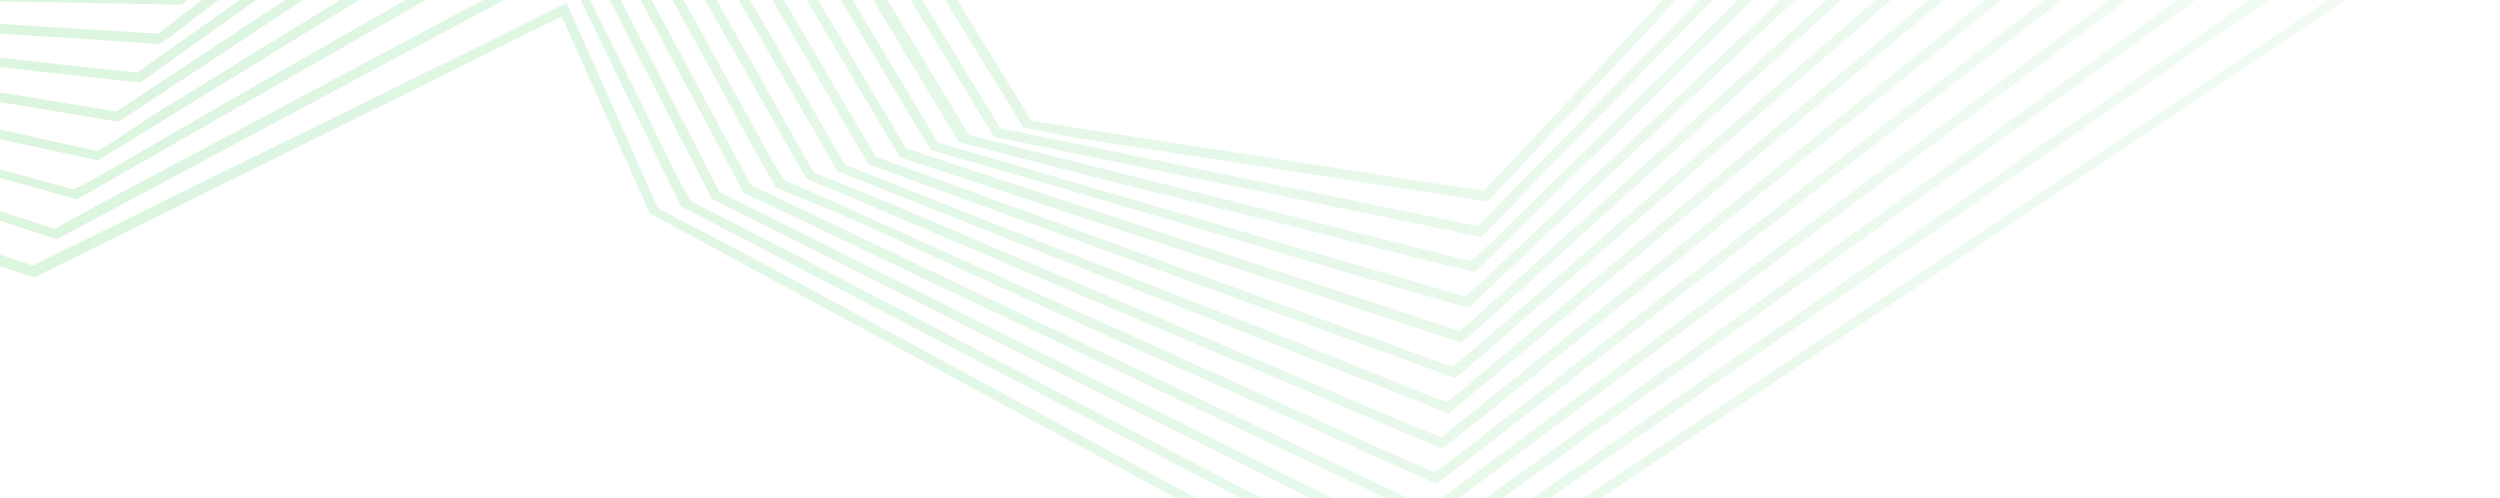 <svg width="1401" height="279" viewBox="0 0 1401 279" fill="none" xmlns="http://www.w3.org/2000/svg">
<path opacity="0.4" fill-rule="evenodd" clip-rule="evenodd" d="M1268.2 31.11C1299.17 10.398 1330.15 -10.308 1361.16 -30.957C1362.95 -32.16 1364.89 -33.126 1366.83 -34.092C1367.83 -34.587 1368.82 -35.081 1369.79 -35.607L1372.57 -44.012C1371.62 -43.527 1370.64 -43.075 1369.67 -42.623C1367.68 -41.698 1365.69 -40.773 1363.88 -39.566C1299.83 3.243 1235.78 46.082 1171.74 88.921C1129.08 117.46 1086.42 145.999 1043.75 174.528C976.602 219.455 909.424 264.34 842.252 309.221C827.532 319.056 812.812 328.891 798.093 338.727C796.439 339.835 794.722 340.837 792.793 341.963C791.89 342.49 790.941 343.043 789.929 343.648C786.774 341.979 783.613 340.317 780.45 338.653C772.907 334.686 765.357 330.715 757.862 326.646C732.353 312.824 706.857 298.982 681.363 285.141C656.971 271.897 632.58 258.655 608.183 245.433C549.87 213.817 491.529 182.215 433.181 150.635C414.95 140.769 405.632 135.923 388.103 126.807L385.459 125.432C383.085 124.205 368.822 116.814 368.822 116.814C368.822 116.814 365.793 110.349 364.344 107.021C353.847 82.956 343.149 58.992 332.454 35.034C329.314 28 326.174 20.967 323.04 13.932C322.009 11.624 320.929 9.327 319.709 6.733C318.988 5.201 318.219 3.567 317.383 1.765C267.364 26.555 217.285 51.115 167.157 75.699C117.636 99.985 68.067 124.295 18.462 148.872C1.152 143.049 -18.118 136.692 -38.111 130.097C-58.104 123.502 -78.82 116.668 -99.02 109.892L-100.994 115.876L-81.724 122.233L-10.424 145.754L19.143 155.507C117.393 106.913 215.531 58.375 314.783 9.293C323.651 29.078 332.388 48.582 341.108 68.05C348.794 85.21 356.468 102.341 364.208 119.613C428.057 154.167 491.973 188.751 555.963 223.377C633.897 265.547 711.943 307.778 790.118 350.087C792.099 348.827 794.036 347.608 795.937 346.411C800.161 343.753 804.211 341.204 808.194 338.555C893.777 281.414 979.36 224.273 1064.92 167.076C1107.58 138.569 1150.23 110.031 1192.89 81.495C1217.99 64.697 1243.1 47.9 1268.2 31.11ZM1323.65 -36.46L1323.64 -36.456C1316.57 -31.549 1309.51 -26.642 1302.43 -21.74C1223.62 32.938 1144.8 87.617 1065.97 142.268C1018.74 175.014 971.497 207.747 924.25 240.481L923.636 240.907L922.764 241.511C892.864 262.226 862.963 282.943 833.064 303.663C825.027 309.237 816.978 314.788 808.721 320.484L808.698 320.5C803.925 323.792 799.082 327.132 794.132 330.552C746.402 305.681 698.703 280.826 651.038 255.989C561.084 209.116 471.251 162.306 381.563 115.574C375.989 104.109 370.436 92.688 364.892 81.283L364.887 81.273C348.814 48.212 332.81 15.29 316.528 -18.161C268.092 7.612 220.011 33.391 172.131 59.063C125.241 84.204 78.543 109.242 31.89 134.071C27.37 132.58 22.847 131.106 18.356 129.643L18.356 129.643C9.473 126.749 0.721 123.898 -7.614 121.039C-25.899 114.76 -43.223 109.126 -60.962 103.356L-60.963 103.356L-60.964 103.356C-69.991 100.42 -79.126 97.449 -88.549 94.341C-89.218 94.103 -90.836 93.576 -92.095 93.166C-92.608 92.999 -93.062 92.852 -93.367 92.751L-91.777 87.934C-91.098 88.109 -89.932 88.513 -88.977 88.844C-88.569 88.986 -88.2 89.114 -87.923 89.205C-63.426 97.458 -39.046 105.443 -14.667 113.428C-2.477 117.421 9.713 121.413 21.917 125.439C25.52 126.698 30.589 128.3 30.589 128.3C30.589 128.3 36.773 124.931 39.448 123.407C49.473 117.672 59.687 112.271 69.898 106.872L69.903 106.87C73.064 105.198 76.224 103.527 79.379 101.846C156.573 60.718 230.105 21.558 307.328 -19.515C308.53 -20.154 310.031 -21.055 311.756 -22.09L311.757 -22.09L311.757 -22.091C313.609 -23.201 315.719 -24.468 317.999 -25.735C320.254 -21.7 323.43 -15.046 325.357 -11.01L325.523 -10.663C333.66 6.305 341.877 22.802 350.093 39.3C358.31 55.797 366.526 72.295 374.663 89.263C380.629 101.695 387.025 112.611 387.025 112.611C387.025 112.611 397.789 118.077 407.934 123.292C434.997 137.156 461.957 151.245 488.912 165.332L488.914 165.333C496.268 169.177 503.622 173.02 510.978 176.858C528.143 185.813 545.286 194.797 562.43 203.78L562.442 203.786C579.588 212.771 596.735 221.756 613.903 230.712C657.05 253.214 700.211 275.674 743.393 298.141C754.247 303.78 765.119 309.394 776.005 315.016C781.798 318.008 787.596 321.002 793.396 324.003C794.405 323.364 795.364 322.772 796.283 322.205C798.081 321.095 799.73 320.077 801.314 318.977C807.828 314.467 814.342 309.957 820.857 305.448C845.286 288.537 869.718 271.625 894.114 254.686C919.224 237.262 944.329 219.83 969.436 202.396L970.116 201.924C1009.93 174.275 1049.76 146.623 1089.6 118.997C1165.41 66.432 1241.21 13.888 1317.06 -38.593C1332.35 -49.183 1347.75 -59.65 1363.13 -70.114L1363.14 -70.116C1370.92 -75.407 1378.7 -80.698 1386.46 -86.003L1383 -75.492C1382.13 -75.111 1381.24 -74.763 1380.35 -74.415L1380.34 -74.415C1378.24 -73.592 1376.13 -72.768 1374.3 -71.515C1357.38 -59.882 1340.51 -48.171 1323.65 -36.46ZM933.182 213.536L933.407 213.374L934.22 212.789C976.255 182.551 1018.29 152.313 1060.34 122.098C1126.68 74.417 1193.06 26.786 1259.46 -20.858L1259.61 -20.968C1283.09 -37.82 1306.58 -54.674 1330.07 -71.532C1345.21 -82.395 1360.39 -93.213 1375.58 -104.034L1375.61 -104.055L1375.64 -104.076C1382.95 -109.291 1390.27 -114.507 1397.59 -119.729L1400.36 -128.134C1397.32 -126.088 1394.26 -124.07 1391.21 -122.052L1391.21 -122.051C1384.75 -117.792 1378.31 -113.537 1372.03 -109.029C1309.81 -64.302 1247.63 -19.536 1185.44 25.234L1185.22 25.394C1162.47 41.773 1139.71 58.152 1116.96 74.531C1044.23 126.897 971.482 179.256 898.721 231.587C866.407 254.837 834.064 278.031 801.722 301.225L801.687 301.25L801.638 301.285C800.915 301.798 800.154 302.247 799.136 302.847L799.136 302.847C798.477 303.235 797.711 303.687 796.779 304.26C666.089 238.982 534.922 173.452 403.277 107.671C375.852 54.431 348.364 1.03 320.551 -53.015C315.71 -50.28 310.967 -47.616 306.29 -44.989L306.219 -44.949L306.21 -44.944C298.131 -40.406 290.252 -35.98 282.409 -31.495C265.425 -21.787 248.432 -12.093 231.44 -2.398L231.422 -2.388L231.37 -2.358C173.079 30.898 114.792 64.153 56.821 97.933C51.968 100.746 41.506 106.194 41.506 106.194C41.506 106.194 30.617 103.443 23.673 101.34C-2.214 94.391 -28.34 86.966 -54.265 79.598L-54.265 79.597L-54.265 79.597L-54.266 79.597L-54.267 79.597C-64.908 76.573 -75.514 73.559 -86.056 70.591L-87.603 75.422C-80.562 77.157 -74.479 78.9 -67.651 80.855C-62.066 82.455 -55.983 84.197 -48.469 86.195C-40.488 88.317 -34.121 90.151 -27.521 92.052L-27.521 92.052C-20.314 94.128 -12.831 96.283 -2.667 98.98C10.312 102.425 19.541 105.063 28.768 107.701C33.383 109.02 37.997 110.339 43.08 111.759C118.138 68.862 192.854 26.149 268.107 -16.872L318.189 -45.502C344.125 4.876 369.558 54.291 394.954 103.632L399.101 111.69C524.421 174.273 649.453 236.719 774.587 299.216L797.114 310.467C798.293 309.741 799.406 309.085 800.465 308.461L800.475 308.456L800.477 308.454C802.518 307.252 804.358 306.167 806.089 304.926C848.464 274.478 890.823 244.007 933.182 213.536ZM1063.64 95.576L1059.8 98.44L1057.2 100.375C978.346 159.165 899.487 217.959 820.62 276.738C816.296 279.962 811.921 283.116 807.569 286.254L807.568 286.255L807.566 286.257L807.565 286.257L807.549 286.269C805.393 287.823 803.243 289.374 801.107 290.927C797.674 289.281 794.26 287.644 790.862 286.014L790.826 285.997L790.799 285.984C775.196 278.501 759.927 271.179 744.639 263.914C733.4 258.575 722.147 253.263 710.894 247.95C697.804 241.77 684.713 235.59 671.643 229.369C660.428 224.03 649.238 218.651 638.047 213.272L638.046 213.271L638.044 213.27L638.042 213.269C625.645 207.311 613.249 201.353 600.823 195.449C587.256 189.005 573.676 182.604 560.096 176.203L560.089 176.2L560.082 176.197L560.075 176.194L560.064 176.188C544.97 169.074 529.876 161.959 514.802 154.786C503.138 149.239 491.495 143.648 479.853 138.056C461.246 129.12 442.64 120.183 423.946 111.431C421.277 110.176 416.282 107.898 416.282 107.898C416.282 107.898 414.269 103.38 413.07 101.139C384.05 46.803 354.933 -7.45 325.802 -61.729L325.227 -62.801C324.115 -64.871 322.839 -66.844 321.459 -68.978L321.459 -68.978C320.739 -70.093 319.99 -71.251 319.221 -72.49C230.725 -18.132 143.076 35.712 54.923 89.879C9.241 80.089 -36.456 70.059 -82.434 59.681L-80.856 54.899C-74.768 56.23 -68.68 57.559 -62.592 58.889L-62.535 58.901L-62.484 58.913L-62.435 58.923C-26.812 66.704 8.801 74.483 44.385 82.455C48.281 83.32 54.809 84.703 54.809 84.703C54.809 84.703 60.045 81.432 62.097 80.17C66.385 77.577 70.448 74.775 74.533 71.959L74.534 71.959L74.534 71.959L74.534 71.958C78.425 69.275 82.335 66.579 86.478 64.037L280.679 -55.423C289.575 -60.891 298.505 -66.308 307.65 -71.854C312.359 -74.711 317.126 -77.601 321.973 -80.552C355.29 -18.407 388.204 42.974 420.759 103.675C547.863 164.244 673.956 224.339 799.986 284.414C800.933 283.819 801.815 283.286 802.646 282.784L802.648 282.783C804.297 281.787 805.745 280.913 807.098 279.916C902.347 208.912 997.553 137.894 1092.77 66.855C1109.07 54.693 1125.37 42.53 1141.68 30.367L1142.01 30.12L1142.15 30.016L1142.5 29.753C1214.04 -23.621 1285.59 -76.999 1357.11 -130.419C1364.87 -136.213 1372.49 -142.191 1380.11 -148.176C1383.79 -151.061 1387.46 -153.948 1391.16 -156.816L1397.48 -154.731C1396.38 -153.762 1395.31 -152.762 1394.23 -151.762C1392.08 -149.762 1389.93 -147.761 1387.6 -146.009C1323.41 -98.095 1259.23 -50.246 1195.05 -2.394L1190.41 1.063L1159.55 24.069C1130.79 45.51 1102.03 66.953 1073.27 88.396L1067.64 92.594L1063.64 95.576ZM896.481 200.408C939.253 167.267 982.025 134.126 1024.81 101.01C1074.19 62.783 1123.58 24.565 1172.96 -13.649L1173.67 -14.198C1212.44 -44.206 1251.22 -74.211 1289.98 -104.215C1306.06 -116.66 1322.17 -129.082 1338.27 -141.502C1348.16 -149.135 1358.06 -156.767 1367.95 -164.404L1359.52 -167.184C1358.89 -166.503 1358.28 -165.786 1357.67 -165.068C1356.41 -163.585 1355.16 -162.102 1353.66 -160.944C1304.11 -122.517 1254.53 -84.118 1204.96 -45.717L1204.89 -45.666L1204.82 -45.616L1204.76 -45.565L1204.69 -45.515L1204.37 -45.263L1204.31 -45.215C1170.39 -18.947 1136.48 7.323 1102.57 33.603C1063.87 63.603 1025.19 93.615 986.5 123.628L985.739 124.219L983.705 125.796C955.706 147.518 927.704 169.242 899.696 190.962C870.249 213.81 840.796 236.608 811.321 259.399C809.701 260.65 807.979 261.786 806.13 263.005C805.367 263.508 804.583 264.025 803.775 264.571C801.531 263.611 799.302 262.673 797.087 261.741L797.086 261.741L797.084 261.74C792.47 259.799 787.916 257.883 783.413 255.845C766.935 248.369 750.47 240.867 734.004 233.365L734.002 233.364L734 233.363L733.998 233.362L733.996 233.361C709.189 222.058 684.381 210.755 659.527 199.538C636.982 189.359 614.397 179.255 591.814 169.152C572.651 160.58 553.489 152.007 534.351 143.389C521.17 137.464 510.499 132.629 500.149 127.939C486.733 121.859 473.855 116.024 456.745 108.375C454.813 107.504 439.958 101.342 439.958 101.342C439.958 101.342 435.371 94.784 433.967 92.242C416.176 59.932 398.363 27.615 380.522 -4.688C362.512 -37.295 344.446 -69.873 326.379 -102.452L326.36 -102.487C325.819 -103.471 325.186 -104.41 324.407 -105.565L324.406 -105.567L324.406 -105.567C323.967 -106.218 323.482 -106.937 322.941 -107.772C271.736 -73.956 220.664 -40.219 169.647 -6.519C134.795 16.504 99.968 39.509 65.143 62.511C58.414 61.403 51.727 60.304 45.067 59.209L45.066 59.209L45.042 59.205C30.439 56.805 15.968 54.427 1.494 52.026C-5.25 50.906 -11.992 49.775 -18.733 48.644L-18.735 48.644L-18.736 48.644L-18.736 48.644L-18.736 48.644C-37.076 45.568 -55.415 42.491 -73.791 39.641C-74.199 39.572 -74.653 39.465 -75.123 39.354L-75.123 39.354L-75.123 39.354L-75.123 39.354L-75.123 39.354C-75.316 39.309 -75.511 39.263 -75.707 39.219L-77.437 44.464C-56.072 47.99 -34.802 51.499 -13.626 54.993C13.238 59.425 39.949 63.831 66.507 68.217C151.7 11.975 236.005 -43.696 321.086 -99.882C321.912 -98.527 322.703 -97.261 323.459 -96.049L323.461 -96.046C325.023 -93.545 326.44 -91.275 327.728 -88.931C335.647 -74.573 343.58 -60.222 351.513 -45.871L351.515 -45.867C375.355 -2.741 399.197 40.39 422.668 83.726C426.682 91.1 434.764 104.838 434.764 104.838C434.764 104.838 446.902 110.173 453.665 112.895C476.085 121.906 498.038 132.073 519.986 142.237C528.504 146.182 537.022 150.126 545.566 154.003C559.011 160.099 572.44 166.232 585.868 172.364L585.876 172.368C600.956 179.254 616.036 186.141 631.139 192.976C642.745 198.223 654.384 203.41 666.022 208.597C676.621 213.321 687.22 218.044 697.794 222.813C708.885 227.814 719.963 232.858 731.04 237.902C742.118 242.947 753.197 247.991 764.289 252.993C773.274 257.052 782.284 261.036 791.423 265.076L791.425 265.077L791.427 265.078L791.428 265.078L791.43 265.079C795.935 267.071 800.471 269.076 805.051 271.112C808.636 268.348 812.197 265.612 815.741 262.89L815.781 262.859C821.329 258.598 826.835 254.369 832.322 250.116C853.709 233.549 875.095 216.978 896.481 200.408ZM1181.44 -48.268L1181.24 -48.108C1139.94 -14.872 1098.64 18.365 1057.32 51.589C982.873 111.445 908.424 171.301 833.953 231.15C828.471 235.557 822.934 239.897 817.435 244.208L817.434 244.209L817.431 244.211L817.411 244.226L817.325 244.294L817.248 244.353C814.233 246.718 811.229 249.073 808.251 251.425C768.807 234.666 729.464 217.951 690.22 201.277L688.176 200.409L688.166 200.405L687.058 199.934L687.055 199.933L687.053 199.932L687.05 199.931C608.225 166.441 529.794 133.118 451.724 99.945C422.574 48.457 393.717 -2.529 364.781 -53.654C350.909 -78.164 337.019 -102.706 323.069 -127.35L318.118 -123.835C237.786 -66.807 158.25 -10.344 78.399 46.329C69.057 45.29 59.715 44.255 50.37 43.22L50.365 43.219C9.696 38.714 -31.062 34.199 -72.378 29.268L-70.669 24.086C-70.369 24.121 -70.072 24.164 -69.779 24.207L-69.779 24.207L-69.779 24.207L-69.778 24.207L-69.778 24.207L-69.778 24.207C-69.434 24.257 -69.097 24.307 -68.767 24.34C-52.109 26.238 -35.451 28.154 -18.794 30.069C-2.134 31.985 14.526 33.901 31.185 35.799C41.406 36.963 51.635 38.036 61.758 39.099C66.842 39.632 71.899 40.163 76.915 40.701L89.499 31.757L89.501 31.756L89.503 31.755C168.065 -24.079 246.199 -79.609 324.623 -135.317C325.146 -134.496 325.604 -133.788 326.013 -133.155L326.017 -133.149C326.919 -131.753 327.586 -130.721 328.197 -129.653C332.038 -122.873 335.88 -116.093 339.723 -109.312L339.755 -109.256C355.91 -80.746 372.07 -52.229 388.193 -23.694C409.255 13.572 430.316 50.839 451.182 88.204C453.002 91.467 456.35 96.683 456.35 96.683C456.35 96.683 488.216 109.554 499.756 114.435C512.53 119.847 525.288 125.283 538.047 130.72C547.682 134.826 557.318 138.932 566.961 143.028C574.297 146.14 581.637 149.237 588.978 152.335C599.988 156.982 610.998 161.629 621.993 166.321C638.809 173.491 655.609 180.686 672.41 187.882L672.432 187.891C685.127 193.328 697.821 198.765 710.524 204.191C714.169 205.748 717.815 207.305 721.461 208.862L721.554 208.902C740.255 216.89 758.958 224.878 777.701 232.798C784.387 235.626 791.106 238.355 797.955 241.137C801.143 242.432 804.36 243.739 807.614 245.072C810.213 242.992 812.779 240.943 815.321 238.912L815.383 238.863L815.403 238.847L815.407 238.843C820.134 235.069 824.782 231.357 829.418 227.622C848.78 212.061 868.142 196.501 887.503 180.943C936.569 141.512 985.631 102.086 1034.69 62.644C1131.25 -15.049 1227.8 -92.749 1324.32 -170.505C1325.84 -171.735 1327.13 -173.277 1328.42 -174.816L1328.42 -174.821C1328.99 -175.5 1329.56 -176.179 1330.14 -176.829L1336.46 -174.744C1335.41 -173.708 1334.39 -172.643 1333.37 -171.578L1333.37 -171.576L1333.36 -171.574L1333.36 -171.572C1331.1 -169.219 1328.84 -166.866 1326.32 -164.822C1312.7 -153.84 1299.05 -142.868 1285.39 -131.892C1276.33 -124.612 1267.27 -117.33 1258.22 -110.043C1232.63 -89.454 1207.03 -68.862 1181.44 -48.268ZM962.675 105.895C993.823 79.835 1024.97 53.774 1056.13 27.722C1090.08 -0.661 1124.04 -29.041 1158 -57.423L1158.25 -57.631L1158.26 -57.643L1158.28 -57.656L1158.29 -57.668L1158.31 -57.68L1159.8 -58.93L1159.94 -59.045L1160.08 -59.16L1160.21 -59.274C1205.33 -96.984 1250.46 -134.697 1295.57 -172.421C1299.04 -175.311 1302.47 -178.241 1305.89 -181.169L1307.25 -182.329L1308.18 -183.122L1308.5 -183.401L1309.06 -183.876L1302.74 -185.961L1302.35 -185.631C1267.71 -156.613 1233.08 -127.595 1198.43 -98.585C1133.66 -44.364 1068.87 9.851 1004.07 64.037C971.927 90.917 939.769 117.783 907.61 144.651L907.474 144.764L907.315 144.897L907.263 144.94L907.104 145.073L906.312 145.735C886.819 162.02 867.326 178.306 847.834 194.596C843.161 198.496 838.512 202.415 833.862 206.334C829.21 210.254 824.558 214.175 819.884 218.077C817.984 219.681 816.015 221.198 814.024 222.731L814.024 222.731L814.023 222.732L814.022 222.732L814.021 222.733L814.02 222.734L814.019 222.735C813.094 223.447 812.164 224.163 811.235 224.894C810.463 224.704 809.717 224.544 808.997 224.389C807.397 224.045 805.917 223.727 804.537 223.175C788.964 216.935 773.406 210.67 757.851 204.406L757.842 204.403L757.834 204.399L757.825 204.396L757.816 204.392L757.808 204.389L757.799 204.385C746.336 199.769 734.875 195.154 723.41 190.55C710.065 185.19 696.665 179.929 683.258 174.688C672.558 170.508 661.854 166.338 651.152 162.169L651.144 162.166L651.136 162.163L651.128 162.16L651.12 162.157L651.112 162.154L651.105 162.151C632.248 154.805 613.394 147.461 594.569 140.059C557.479 125.465 473.692 92.406 473.692 92.406C473.692 92.406 469.821 86.154 467.952 82.898C442.432 38.205 416.732 -6.396 391.037 -50.991L390.998 -51.058L390.96 -51.125L390.921 -51.192C384.605 -62.153 378.29 -73.113 371.977 -84.075C364.57 -96.924 357.359 -109.246 350.125 -121.605L350.121 -121.613C343.863 -132.304 337.589 -143.024 331.159 -154.136C330.189 -155.835 329.119 -157.476 328.04 -159.132C327.29 -160.283 326.536 -161.44 325.808 -162.629C282.332 -129.385 238.991 -96.231 195.631 -63.062L195.517 -62.975L195.417 -62.899C159.842 -35.686 124.255 -8.462 88.569 18.828C83.823 18.543 79.063 18.26 74.295 17.977L74.083 17.965L74.059 17.963C62.821 17.295 51.532 16.625 40.243 15.92C25.821 15.011 11.395 14.092 -3.033 13.173L-3.04 13.173L-3.055 13.172C-23.21 11.888 -43.367 10.605 -63.517 9.347C-64.052 9.308 -64.591 9.242 -65.142 9.174L-65.143 9.174L-65.144 9.174C-65.344 9.15 -65.545 9.125 -65.749 9.102L-67.5 14.41C-66.777 14.555 -66.061 14.651 -65.352 14.698C-42.531 16.17 -19.704 17.613 3.122 19.056C29.592 20.73 56.062 22.404 82.525 24.122C85.086 24.289 89.057 24.782 89.057 24.782C89.057 24.782 94.406 21.454 96.757 19.637C162.349 -30.735 228.034 -80.952 293.73 -131.178L305.885 -140.47C309.814 -143.472 313.797 -146.412 318.099 -149.588L318.102 -149.59L318.131 -149.612C320.18 -151.124 322.3 -152.689 324.522 -154.34C340.958 -126.85 356.729 -99.346 372.442 -71.942L372.45 -71.928C380.55 -57.8 388.636 -43.7 396.789 -29.641C413.641 -0.569 430.413 28.534 447.392 57.996C454.651 70.591 461.948 83.252 469.305 96.004L495.294 106.295C600.217 147.839 705.743 189.622 811.922 231.661C816.969 227.473 822.055 223.273 827.16 219.057L827.17 219.049C835.856 211.876 844.597 204.657 853.293 197.378C889.762 166.896 926.217 136.397 962.675 105.895ZM820.594 207.706C819.515 208.644 818.363 209.496 817.174 210.376C816.559 210.83 815.934 211.292 815.304 211.777C756.273 190.271 697.326 168.798 638.469 147.359C587.802 128.903 537.202 110.471 486.674 92.064C469.89 63.359 453.14 34.711 436.412 6.101C400.84 -54.736 365.37 -115.4 329.89 -176.068C329.164 -177.335 327.522 -179.722 327.522 -179.722L326.211 -181.906C326.211 -181.906 325.196 -181.026 324.188 -180.308C283.549 -146.858 242.726 -113.263 201.81 -79.591L201.455 -79.299L200.093 -78.178L199.894 -78.015L199.78 -77.92L199.577 -77.753L198.92 -77.213L197.59 -76.118C165.723 -49.894 133.802 -23.623 101.867 2.659C65.193 1.978 28.662 1.303 -7.87 0.628L-9.639 0.595C-27.301 0.269 -44.963 -0.058 -62.643 -0.385L-60.871 -5.757C-60.846 -5.76 -60.829 -5.76 -60.812 -5.761L-60.812 -5.761L-60.811 -5.761C-60.794 -5.761 -60.776 -5.761 -60.752 -5.764C-51.931 -5.624 -43.114 -5.447 -34.294 -5.27L-34.289 -5.27L-34.284 -5.27L-34.276 -5.269C-27.629 -5.136 -20.98 -5.002 -14.326 -4.885C23.64 -4.203 61.591 -3.549 99.984 -2.89C144.195 -39.307 188.426 -75.733 232.832 -112.304L233.186 -112.596L233.327 -112.712L236.207 -115.083L239.094 -117.461C268.573 -141.738 298.132 -166.082 327.818 -190.532C364.98 -127.044 401.896 -63.961 438.838 -0.833L439.047 -0.476C456.255 28.928 473.468 58.343 490.715 87.814C598.351 127.035 706.134 166.304 814.022 205.608C815.141 204.691 816.194 203.842 817.2 203.032L817.203 203.03C818.99 201.59 820.627 200.271 822.216 198.898L828.938 193.075L828.97 193.047L829.035 192.991L829.078 192.954L829.09 192.944L829.093 192.94L829.097 192.937L829.1 192.934C851.337 173.673 873.587 154.399 895.769 135.102C934.025 101.821 972.279 68.527 1010.53 35.233C1048.8 1.927 1087.07 -31.379 1125.34 -64.673C1140.93 -78.24 1156.53 -91.8 1172.12 -105.36C1203.3 -132.462 1234.47 -159.565 1265.6 -186.723C1267.6 -188.478 1269.28 -190.615 1270.96 -192.755L1270.96 -192.756L1270.96 -192.757C1271.74 -193.74 1272.51 -194.722 1273.31 -195.669L1281.74 -192.89C1267.02 -180.109 1252.3 -167.328 1237.58 -154.547L1236.67 -153.763L1236.53 -153.641L1236.39 -153.52C1212.51 -132.789 1188.63 -112.055 1164.75 -91.311C1131.98 -62.838 1099.21 -34.365 1066.44 -5.894L1066.24 -5.721C984.359 65.427 902.482 136.568 820.594 207.706ZM991.927 36.123C1010.61 19.226 1029.28 2.33 1047.96 -14.565C1114.98 -75.169 1181.99 -135.774 1248.97 -196.364C1250.29 -197.555 1251.51 -198.868 1252.74 -200.177C1253.27 -200.749 1253.8 -201.32 1254.34 -201.88L1248.02 -203.965C1243.19 -199.52 1238.37 -195.066 1233.55 -190.611C1221.58 -179.553 1209.6 -168.491 1197.53 -157.553C1119.37 -86.729 1041.15 -15.946 962.937 54.836C916.721 96.654 870.492 138.444 824.262 180.234C822.906 181.457 821.477 182.609 819.896 183.885L819.885 183.894C819.259 184.399 818.609 184.923 817.93 185.479L507.739 83.153C448.9 -16.187 389.504 -116.459 329.445 -217.837C327.612 -216.249 325.836 -214.726 324.103 -213.239L324.095 -213.232C320.975 -210.555 317.992 -207.996 315.061 -205.391C300.304 -192.289 285.549 -179.185 270.795 -166.083L270.062 -165.431L268.626 -164.156L268.445 -163.996L266.978 -162.692L266.734 -162.476L266.489 -162.258L266.483 -162.253C224.684 -125.131 182.89 -88.014 141.06 -50.934L112.634 -24.667C101.724 -24.384 91.013 -24.101 80.424 -23.821C63.618 -23.378 47.12 -22.942 30.618 -22.525C22.01 -22.305 13.401 -22.091 4.792 -21.877C-14.986 -21.385 -34.765 -20.894 -54.547 -20.324C-55.017 -20.316 -55.522 -20.342 -56.027 -20.369L-57.417 -16.155C-27.223 -15.211 98.051 -17.775 114.626 -20.016C163.106 -63.018 211.845 -106.268 261.01 -149.896L261.561 -150.385L262.012 -150.785L262.236 -150.984L262.317 -151.055C283.946 -170.249 305.658 -189.516 327.467 -208.867C336.435 -195.69 344.115 -182.404 351.695 -169.292L351.696 -169.291C355.551 -162.621 359.381 -155.995 363.342 -149.452C371.262 -136.371 379.028 -123.19 386.793 -110.011C390.827 -103.163 394.862 -96.315 398.917 -89.482C404.334 -80.364 409.769 -71.255 415.203 -62.148L415.218 -62.123C421.501 -51.593 427.782 -41.066 434.034 -30.528C440.429 -19.753 446.798 -8.96 453.167 1.835L453.175 1.847L453.182 1.859L453.189 1.871L453.196 1.883L453.203 1.895L453.21 1.907L453.217 1.919L453.224 1.931C458.649 11.124 464.075 20.319 469.518 29.505C478.284 44.282 487.07 59.039 495.807 73.714C498.695 78.564 501.577 83.405 504.451 88.235L819.108 192.034C820.864 190.488 822.635 188.939 824.414 187.383L824.433 187.367L824.437 187.363L824.443 187.358L824.453 187.349C828.663 183.668 832.915 179.95 837.1 176.153C888.714 129.487 940.32 82.806 991.921 36.129L991.923 36.127L991.925 36.125L991.927 36.123ZM806.989 167.926L806.938 167.911L806.932 167.909C790.966 163.319 774.997 158.728 759.057 154.005C743.458 149.384 727.868 144.724 712.277 140.064L712.275 140.064L712.273 140.063L712.272 140.063L712.27 140.062L712.268 140.062L712.266 140.061L712.265 140.061L712.263 140.06L712.261 140.06L712.258 140.059L712.256 140.058L712.253 140.057L712.25 140.056L712.247 140.055L712.244 140.055L712.242 140.054L712.239 140.053L712.236 140.052C693.195 134.361 674.153 128.669 655.094 123.05C614.056 110.937 572.99 98.838 531.819 87.125C528.19 86.091 521.913 84.161 521.913 84.161C521.913 84.161 517.916 78.078 515.97 74.843C480.054 14.675 444.014 -45.412 407.974 -105.5L407.967 -105.511C393.92 -128.93 379.874 -152.349 365.835 -175.772C360.412 -184.819 355.039 -193.903 349.666 -202.987L349.664 -202.992L349.658 -203.001L349.652 -203.011L349.647 -203.02L349.641 -203.03L349.635 -203.039L349.63 -203.049L349.624 -203.058L349.618 -203.068L349.613 -203.077C345.614 -209.839 341.614 -216.601 337.593 -223.349C336.043 -225.943 334.413 -228.496 332.526 -231.453C331.682 -232.774 330.787 -234.176 329.825 -235.699C328.792 -234.859 327.808 -234.084 326.866 -233.343L326.866 -233.343C324.752 -231.678 322.855 -230.184 321.128 -228.524C293.342 -201.913 265.591 -175.276 237.837 -148.638L237.805 -148.607C229.928 -141.046 222.05 -133.485 214.172 -125.925C208.85 -120.823 203.527 -115.723 198.204 -110.623C178.759 -91.992 159.316 -73.363 139.912 -54.677L126.12 -41.475C125.688 -41.419 125.256 -41.363 124.824 -41.306C122.35 -40.982 119.867 -40.658 117.39 -40.501C60.59 -36.768 3.804 -33.077 -52.996 -29.414L-51.162 -34.975C-50.972 -34.983 -50.781 -34.989 -50.589 -34.996C-50.206 -35.01 -49.822 -35.023 -49.458 -35.043C-28.895 -36.387 -8.33 -37.719 12.234 -39.051L12.245 -39.051C32.813 -40.383 53.381 -41.715 73.947 -43.059C84.476 -43.746 95.007 -44.469 105.771 -45.209C111.871 -45.628 118.046 -46.052 124.337 -46.478L160.085 -81.915L160.092 -81.936C190.932 -111.439 221.726 -140.981 252.52 -170.522L252.531 -170.532L252.608 -170.606C265.438 -182.914 278.267 -195.222 291.1 -207.527C302.815 -218.752 314.586 -229.934 326.35 -241.096C327.197 -241.902 328.15 -242.609 329.323 -243.48L329.325 -243.481C329.894 -243.903 330.514 -244.364 331.199 -244.892C388.078 -149.914 444.667 -55.405 501.139 38.909L525.694 79.919C584.561 97.124 643.196 114.253 701.831 131.381C741.551 142.984 781.27 154.587 821.062 166.213C822.31 165.1 823.547 164.018 824.771 162.947L824.772 162.946L824.773 162.946L824.774 162.945L824.775 162.944L824.775 162.943C827.186 160.835 829.544 158.773 831.821 156.612C863.95 126.313 896.069 96.002 928.188 65.689C968.2 27.93 1008.21 -9.831 1048.25 -47.57C1084.47 -81.726 1120.73 -115.852 1156.98 -149.976L1157.03 -150.023L1157.08 -150.07L1157.13 -150.117L1157.18 -150.164C1178.32 -170.055 1199.45 -189.946 1220.58 -209.843C1221.14 -210.371 1221.65 -210.94 1222.16 -211.513L1222.16 -211.515L1222.17 -211.517C1222.39 -211.768 1222.62 -212.02 1222.85 -212.27L1229.17 -210.185C1157.66 -142.811 1086.14 -75.445 1014.63 -8.088C950.926 51.922 887.228 111.923 823.549 171.916C822.602 171.756 821.746 171.651 820.952 171.554L820.952 171.553C819.687 171.398 818.583 171.262 817.534 170.959C814.019 169.947 810.504 168.937 806.989 167.926ZM833.052 145.97C839.276 139.977 845.387 134.093 851.436 128.163C950.657 30.814 1049.88 -66.535 1149.11 -163.976C1162.16 -176.777 1175.08 -189.726 1188 -202.673L1188.06 -202.736L1188.12 -202.799C1193.38 -208.072 1198.65 -213.346 1203.92 -218.608L1197.6 -220.693C1196.47 -219.496 1195.34 -218.289 1194.22 -217.082L1194.22 -217.077L1194.21 -217.072L1194.21 -217.069L1194.21 -217.067L1194.2 -217.064L1194.2 -217.061L1194.2 -217.058L1194.2 -217.055L1194.19 -217.052L1194.19 -217.049C1191.59 -214.246 1188.98 -211.444 1186.26 -208.761C1151.59 -174.648 1116.9 -140.56 1082.22 -106.473C1060.61 -85.234 1039 -63.996 1017.39 -42.753C991.699 -17.486 966.018 7.785 940.338 33.056L940.283 33.111L940.227 33.165C906.018 66.829 871.809 100.493 837.573 134.148C834.837 136.827 831.989 139.389 829.031 142.051L829.023 142.058C827.469 143.456 825.884 144.882 824.269 146.366C730.634 122.836 637.302 99.382 543.127 75.72C496.439 -1.513 449.676 -78.896 402.787 -156.486C379.408 -195.173 355.998 -233.912 332.55 -272.709C331.67 -271.909 330.87 -271.199 330.131 -270.543L330.13 -270.543C328.573 -269.161 327.287 -268.018 326.087 -266.783C310.649 -250.746 295.219 -234.704 279.789 -218.662L279.751 -218.623L279.714 -218.585L279.677 -218.546C253.199 -191.018 226.723 -163.492 200.209 -135.996L197.727 -133.428C197.311 -132.995 196.899 -132.563 196.487 -132.133L196.485 -132.131C195.701 -131.311 194.921 -130.496 194.133 -129.685C193.986 -129.523 193.819 -129.368 193.672 -129.206L144.971 -78.865C142.86 -76.342 140.696 -74.225 138.564 -72.138L138.563 -72.138C137.231 -70.834 135.911 -69.542 134.623 -68.171C125.839 -67.26 117.012 -66.344 108.16 -65.425L108.14 -65.423C93.65 -63.918 79.091 -62.407 64.534 -60.903C53.915 -59.803 43.297 -58.71 32.678 -57.617L32.666 -57.616L32.661 -57.615C6.962 -54.969 -18.735 -52.323 -44.424 -49.593C-45.055 -49.521 -45.735 -49.512 -46.415 -49.503L-46.415 -49.503L-46.415 -49.503L-46.415 -49.503L-46.415 -49.503L-46.415 -49.503L-46.415 -49.503L-46.416 -49.503L-46.416 -49.503L-46.416 -49.503L-48.23 -44.005C-46.455 -44.073 -44.765 -44.17 -43.096 -44.343C-14.296 -47.306 14.503 -50.281 43.302 -53.255C72.093 -56.229 100.883 -59.203 129.675 -62.165C131.27 -62.322 132.873 -62.248 134.499 -62.173L134.499 -62.173L134.789 -62.16L160.155 -86.586C214.588 -143.048 269.015 -199.489 323.505 -255.909C324.951 -257.402 326.585 -258.722 328.513 -260.281C329.511 -261.087 330.588 -261.958 331.76 -262.949C366.495 -205.52 400.579 -148.486 434.59 -91.575L434.596 -91.566C468.705 -34.491 502.74 22.46 537.281 79.561C547.997 82.315 558.913 85.159 569.839 88.005L569.844 88.006L569.847 88.007L569.849 88.007L569.851 88.008L569.853 88.008L569.855 88.009L569.857 88.01L569.859 88.01L569.861 88.01L569.863 88.011C587.69 92.655 605.545 97.306 622.606 101.588C640.584 106.101 658.573 110.541 676.559 114.98L676.573 114.984C692.962 119.029 709.349 123.074 725.724 127.172C738.921 130.474 752.105 133.86 765.291 137.247C776.401 140.1 787.512 142.955 798.636 145.759C804.875 147.328 811.163 148.752 817.463 150.18L817.467 150.181L817.47 150.181L817.473 150.182L817.476 150.183L817.479 150.183L817.483 150.184L817.486 150.185L817.489 150.186L817.492 150.186C820.504 150.869 823.518 151.552 826.532 152.252C828.687 150.172 830.828 148.111 832.955 146.063L832.961 146.057L833.012 146.008L833.052 145.97ZM557.124 76.693C547.901 61.597 538.7 46.542 529.513 31.512L529.4 31.328L529.16 30.934L528.945 30.582L528.818 30.375L528.79 30.328C513.351 5.069 497.954 -20.122 482.571 -45.326C472.53 -61.791 462.509 -78.272 452.487 -94.754L452.474 -94.775L452.462 -94.796L452.459 -94.801L452.456 -94.805L452.453 -94.811L452.45 -94.815L452.447 -94.82L452.444 -94.825L452.441 -94.83L452.438 -94.835L452.435 -94.84L452.432 -94.845L452.429 -94.85C437.552 -119.317 422.673 -143.787 407.722 -168.214C399.376 -181.861 391.078 -195.541 382.76 -209.254L382.758 -209.257L382.756 -209.259L382.755 -209.262L382.753 -209.265L382.751 -209.268L382.749 -209.27L382.748 -209.273L382.746 -209.276L382.744 -209.279L382.743 -209.282L382.741 -209.284C366.399 -236.225 349.977 -263.296 332.958 -290.514C331.806 -289.326 330.772 -288.28 329.825 -287.321L329.822 -287.318L329.822 -287.318C328.003 -285.477 326.5 -283.956 325.085 -282.366C282.759 -234.78 147.276 -84.365 147.276 -84.365C126.357 -81.474 105.418 -78.565 84.519 -75.661L84.491 -75.657L84.484 -75.656L84.447 -75.651C41.408 -69.672 -1.459 -63.717 -43.616 -57.992L-41.698 -63.806C-40.779 -63.83 -39.881 -63.861 -39.075 -63.969C-0.784 -69.447 37.53 -74.766 75.834 -80.083C85.008 -81.357 94.18 -82.63 103.352 -83.905C112.392 -85.168 121.436 -86.44 130.41 -87.701L130.413 -87.702L130.484 -87.712L130.838 -87.761L131.239 -87.818L131.264 -87.822C136.125 -88.505 140.965 -89.185 145.772 -89.859C148.96 -93.363 211.432 -163.22 211.432 -163.22C211.473 -163.261 211.517 -163.301 211.562 -163.342L211.563 -163.343C211.612 -163.387 211.662 -163.433 211.711 -163.482C211.733 -163.504 211.754 -163.527 211.775 -163.55C214.704 -166.835 217.633 -170.12 220.541 -173.412L224.378 -177.682L224.357 -177.689C236.109 -190.878 247.732 -204.184 259.355 -217.49L259.356 -217.491C281.665 -243.029 303.973 -268.567 327.19 -293.28C328.674 -294.848 330.202 -296.387 332.032 -298.232L332.034 -298.233L332.035 -298.234L332.036 -298.236L332.04 -298.24L332.042 -298.241L332.043 -298.243L332.045 -298.245L332.046 -298.246L332.053 -298.253C332.649 -298.853 333.276 -299.486 333.945 -300.162L340.671 -289.123L341.065 -288.476L342.385 -286.311L343.173 -285.017L344.207 -283.32C415.868 -165.712 487.178 -48.681 558.564 68.503L560.476 71.913L597.979 79.519C674.593 95.239 751.207 110.959 828.059 126.735C831.128 123.614 834.172 120.521 837.196 117.449C847.093 107.393 856.776 97.554 866.406 87.67C893.783 59.616 921.149 31.546 948.514 3.475L948.57 3.418L948.625 3.361L948.852 3.129L949.078 2.897C976.334 -25.061 1003.59 -53.019 1030.86 -80.962C1056.58 -107.323 1082.33 -133.66 1108.08 -159.995L1108.12 -160.036L1108.16 -160.076L1108.2 -160.117L1108.29 -160.212L1108.39 -160.308L1108.53 -160.458C1127.99 -180.359 1147.45 -200.26 1166.9 -220.169C1168.8 -222.115 1170.62 -224.137 1172.45 -226.162L1172.48 -226.189L1172.49 -226.205C1173.12 -226.905 1173.75 -227.605 1174.39 -228.302L1180.71 -226.217L1178.3 -223.754C1062.42 -105.075 946.527 13.607 830.161 132.754C787.559 124.01 744.958 115.261 702.321 106.505L702.102 106.46L701.553 106.347L700.819 106.196C652.984 96.373 605.104 86.54 557.124 76.693ZM880.645 62.773C873.972 69.903 867.312 77.044 860.653 84.184C853.994 91.325 847.335 98.465 840.662 105.595C839.095 107.28 837.449 108.893 835.71 110.598C834.959 111.334 834.19 112.088 833.403 112.871C771.739 103.331 710.129 93.809 648.587 84.297L648.194 84.237L601.668 77.046L573.522 71.451C495.304 -56.098 417.08 -183.627 338.8 -311.127C337.828 -312.7 336.539 -314.699 335.082 -316.96C334.827 -317.355 334.567 -317.759 334.303 -318.17C332.892 -316.579 331.46 -314.773 330.141 -313.111L330.138 -313.108L330.136 -313.106L330.132 -313.101L330.132 -313.1L330.131 -313.099L330.128 -313.095C329.399 -312.176 328.705 -311.302 328.069 -310.532C292.695 -267.38 149.324 -102.469 149.324 -102.469C87.644 -92.137 32.908 -83.84 -26.566 -74.825L-26.571 -74.825L-26.578 -74.824L-26.584 -74.823L-26.591 -74.822C-30.594 -74.215 -34.619 -73.605 -38.668 -72.991L-37.049 -77.899C-36.493 -77.987 -35.935 -78.085 -35.384 -78.181L-35.379 -78.182L-35.358 -78.186L-35.35 -78.187C-35.106 -78.23 -34.863 -78.272 -34.623 -78.313C8.634 -85.813 51.884 -93.292 95.134 -100.771C105.404 -102.549 112.697 -103.523 120.039 -104.503C127.502 -105.499 135.015 -106.502 145.756 -108.364C162.887 -129.285 214.431 -188.5 260.37 -241.276L260.371 -241.278L260.377 -241.285L260.383 -241.292L260.384 -241.292L260.384 -241.292L260.387 -241.297C292.903 -278.651 322.607 -312.777 335.311 -327.811C355.491 -294.914 375.62 -262.1 395.712 -229.348L395.715 -229.343L395.719 -229.337L395.967 -228.932C456.861 -129.664 517.407 -30.963 577.986 67.762C596.928 70.693 615.835 73.619 634.71 76.539C700.629 86.739 766.162 96.879 831.463 106.999C832.911 105.492 834.263 104.098 835.547 102.774C837.951 100.295 840.118 98.061 842.237 95.791C858.114 78.803 873.981 61.812 889.847 44.822L889.869 44.798C913.497 19.496 937.123 -5.804 960.776 -31.087C983.024 -54.877 1005.28 -78.659 1027.54 -102.441L1027.71 -102.622C1062.34 -139.615 1096.96 -176.609 1131.55 -213.634C1136.14 -218.56 1140.56 -223.641 1144.97 -228.723L1144.97 -228.724L1144.98 -228.725L1144.98 -228.726L1144.98 -228.727L1144.98 -228.728L1144.98 -228.729L1144.98 -228.73L1144.98 -228.731L1144.98 -228.731L1144.98 -228.732L1144.98 -228.735L1144.99 -228.743L1144.99 -228.745C1147.07 -231.139 1149.15 -233.533 1151.25 -235.911L1157.57 -233.826C1152.34 -228.155 1147.12 -222.472 1141.9 -216.788C1130.42 -204.287 1118.94 -191.781 1107.33 -179.39C1057 -125.582 1006.63 -71.786 956.26 -17.991C931.054 8.93 905.847 35.851 880.645 62.773Z" fill="url(#paint0_linear_2689_564)"/>
<defs>
<linearGradient id="paint0_linear_2689_564" x1="-75.337" y1="177.339" x2="1272.63" y2="-73.85" gradientUnits="userSpaceOnUse">
<stop stop-color="#0BBD25" stop-opacity="0.38"/>
<stop offset="1" stop-color="#0BBD25" stop-opacity="0.15"/>
</linearGradient>
</defs>
</svg>
